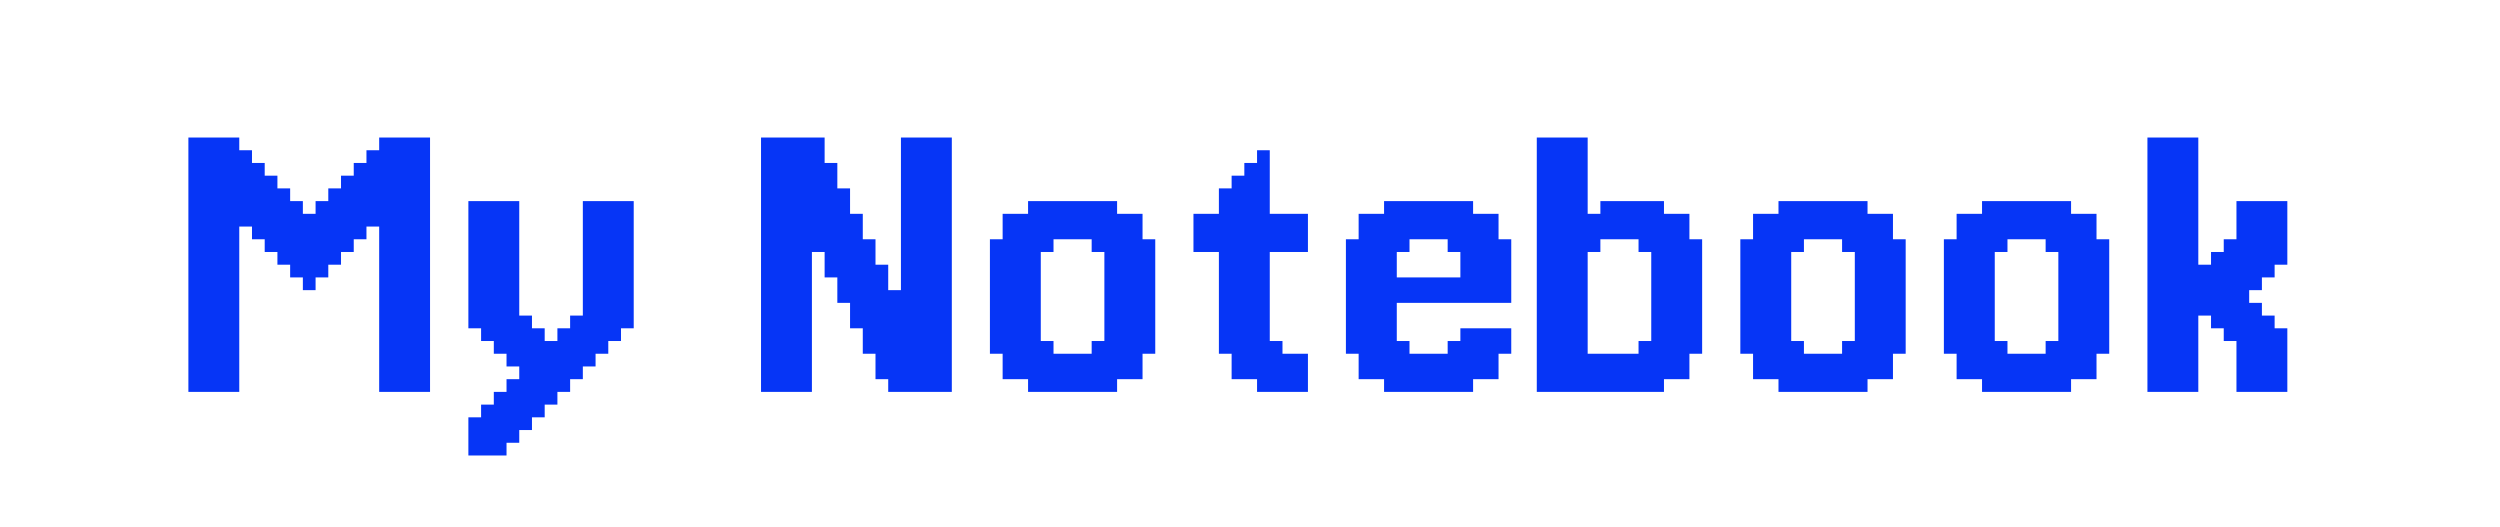 <svg width="185" height="39" viewBox="0 0 185 39" fill="none" xmlns="http://www.w3.org/2000/svg">
<rect width="185" height="39" fill="white"/>
<path d="M14.882 10.177H15.823V11.118H14.882V10.177ZM15.823 10.177H16.765V11.118H15.823V10.177ZM16.765 10.177H17.706V11.118H16.765V10.177ZM17.706 11.118H18.647V12.059H17.706V11.118ZM17.706 12.059H18.647V13H17.706V12.059ZM17.706 13H18.647V13.941H17.706V13ZM17.706 13.941H18.647V14.882H17.706V13.941ZM17.706 14.882H18.647V15.823H17.706V14.882ZM17.706 15.823H18.647V16.765H17.706V15.823ZM16.765 19.588H17.706V20.529H16.765V19.588ZM16.765 18.647H17.706V19.588H16.765V18.647ZM16.765 17.706H17.706V18.647H16.765V17.706ZM15.823 16.765H16.765V17.706H15.823V16.765ZM15.823 15.823H16.765V16.765H15.823V15.823ZM15.823 14.882H16.765V15.823H15.823V14.882ZM15.823 13.941H16.765V14.882H15.823V13.941ZM15.823 13H16.765V13.941H15.823V13ZM16.765 12.059H17.706V13H16.765V12.059ZM16.765 11.118H17.706V12.059H16.765V11.118ZM16.765 13H17.706V13.941H16.765V13ZM16.765 13.941H17.706V14.882H16.765V13.941ZM16.765 14.882H17.706V15.823H16.765V14.882ZM16.765 15.823H17.706V16.765H16.765V15.823ZM16.765 16.765H17.706V17.706H16.765V16.765ZM14.882 12.059H15.823V13H14.882V12.059ZM14.882 11.118H15.823V12.059H14.882V11.118ZM15.823 11.118H16.765V12.059H15.823V11.118ZM15.823 12.059H16.765V13H15.823V12.059ZM14.882 13.941H15.823V14.882H14.882V13.941ZM14.882 14.882H15.823V15.823H14.882V14.882ZM14.882 15.823H15.823V16.765H14.882V15.823ZM14.882 16.765H15.823V17.706H14.882V16.765ZM14.882 17.706H15.823V18.647H14.882V17.706ZM14.882 18.647H15.823V19.588H14.882V18.647ZM14.882 13H15.823V13.941H14.882V13ZM15.823 18.647H16.765V19.588H15.823V18.647ZM15.823 19.588H16.765V20.529H15.823V19.588ZM15.823 17.706H16.765V18.647H15.823V17.706ZM14.882 19.588H15.823V20.529H14.882V19.588ZM14.882 20.529H15.823V21.471H14.882V20.529ZM14.882 21.471H15.823V22.412H14.882V21.471ZM14.882 22.412H15.823V23.353H14.882V22.412ZM14.882 23.353H15.823V24.294H14.882V23.353ZM14.882 24.294H15.823V25.235H14.882V24.294ZM14.882 25.235H15.823V26.177H14.882V25.235ZM14.882 26.177H15.823V27.118H14.882V26.177ZM14.882 27.118H15.823V28.059H14.882V27.118ZM14.882 28.059H15.823V29H14.882V28.059ZM15.823 28.059H16.765V29H15.823V28.059ZM16.765 28.059H17.706V29H16.765V28.059ZM16.765 20.529H17.706V21.471H16.765V20.529ZM15.823 20.529H16.765V21.471H15.823V20.529ZM15.823 21.471H16.765V22.412H15.823V21.471ZM15.823 22.412H16.765V23.353H15.823V22.412ZM15.823 23.353H16.765V24.294H15.823V23.353ZM15.823 24.294H16.765V25.235H15.823V24.294ZM15.823 25.235H16.765V26.177H15.823V25.235ZM15.823 26.177H16.765V27.118H15.823V26.177ZM15.823 27.118H16.765V28.059H15.823V27.118ZM16.765 27.118H17.706V28.059H16.765V27.118ZM16.765 26.177H17.706V27.118H16.765V26.177ZM16.765 25.235H17.706V26.177H16.765V25.235ZM16.765 24.294H17.706V25.235H16.765V24.294ZM16.765 23.353H17.706V24.294H16.765V23.353ZM16.765 22.412H17.706V23.353H16.765V22.412ZM16.765 21.471H17.706V22.412H16.765V21.471ZM18.647 12.059H19.588V13H18.647V12.059ZM18.647 13H19.588V13.941H18.647V13ZM18.647 13.941H19.588V14.882H18.647V13.941ZM18.647 14.882H19.588V15.823H18.647V14.882ZM18.647 15.823H19.588V16.765H18.647V15.823ZM18.647 16.765H19.588V17.706H18.647V16.765ZM19.588 13H20.529V13.941H19.588V13ZM19.588 13.941H20.529V14.882H19.588V13.941ZM19.588 14.882H20.529V15.823H19.588V14.882ZM19.588 15.823H20.529V16.765H19.588V15.823ZM19.588 16.765H20.529V17.706H19.588V16.765ZM19.588 17.706H20.529V18.647H19.588V17.706ZM20.529 13.941H21.471V14.882H20.529V13.941ZM20.529 14.882H21.471V15.823H20.529V14.882ZM20.529 15.823H21.471V16.765H20.529V15.823ZM20.529 16.765H21.471V17.706H20.529V16.765ZM20.529 17.706H21.471V18.647H20.529V17.706ZM20.529 18.647H21.471V19.588H20.529V18.647ZM21.471 14.882H22.412V15.823H21.471V14.882ZM21.471 15.823H22.412V16.765H21.471V15.823ZM21.471 16.765H22.412V17.706H21.471V16.765ZM21.471 17.706H22.412V18.647H21.471V17.706ZM21.471 18.647H22.412V19.588H21.471V18.647ZM21.471 19.588H22.412V20.529H21.471V19.588ZM22.412 15.823H23.353V16.765H22.412V15.823ZM22.412 16.765H23.353V17.706H22.412V16.765ZM22.412 17.706H23.353V18.647H22.412V17.706ZM22.412 18.647H23.353V19.588H22.412V18.647ZM22.412 19.588H23.353V20.529H22.412V19.588ZM22.412 20.529H23.353V21.471H22.412V20.529ZM23.353 19.588H24.294V20.529H23.353V19.588ZM23.353 18.647H24.294V19.588H23.353V18.647ZM23.353 17.706H24.294V18.647H23.353V17.706ZM23.353 16.765H24.294V17.706H23.353V16.765ZM23.353 15.823H24.294V16.765H23.353V15.823ZM23.353 14.882H24.294V15.823H23.353V14.882ZM24.294 13.941H25.235V14.882H24.294V13.941ZM24.294 14.882H25.235V15.823H24.294V14.882ZM24.294 15.823H25.235V16.765H24.294V15.823ZM24.294 16.765H25.235V17.706H24.294V16.765ZM24.294 17.706H25.235V18.647H24.294V17.706ZM24.294 18.647H25.235V19.588H24.294V18.647ZM25.235 13H26.177V13.941H25.235V13ZM25.235 13.941H26.177V14.882H25.235V13.941ZM25.235 14.882H26.177V15.823H25.235V14.882ZM25.235 15.823H26.177V16.765H25.235V15.823ZM25.235 16.765H26.177V17.706H25.235V16.765ZM25.235 17.706H26.177V18.647H25.235V17.706ZM26.177 12.059H27.118V13H26.177V12.059ZM26.177 13H27.118V13.941H26.177V13ZM26.177 13.941H27.118V14.882H26.177V13.941ZM26.177 14.882H27.118V15.823H26.177V14.882ZM26.177 15.823H27.118V16.765H26.177V15.823ZM26.177 16.765H27.118V17.706H26.177V16.765ZM28.059 10.177H29V11.118H28.059V10.177ZM29 10.177H29.941V11.118H29V10.177ZM29.941 10.177H30.882V11.118H29.941V10.177ZM29.941 11.118H30.882V12.059H29.941V11.118ZM29.941 12.059H30.882V13H29.941V12.059ZM29.941 13H30.882V13.941H29.941V13ZM29.941 13.941H30.882V14.882H29.941V13.941ZM29 13.941H29.941V14.882H29V13.941ZM29 13H29.941V13.941H29V13ZM28.059 12.059H29V13H28.059V12.059ZM28.059 11.118H29V12.059H28.059V11.118ZM27.118 12.059H28.059V13H27.118V12.059ZM27.118 13H28.059V13.941H27.118V13ZM27.118 13.941H28.059V14.882H27.118V13.941ZM27.118 11.118H28.059V12.059H27.118V11.118ZM29 11.118H29.941V12.059H29V11.118ZM29 12.059H29.941V13H29V12.059ZM28.059 13H29V13.941H28.059V13ZM28.059 13.941H29V14.882H28.059V13.941ZM28.059 14.882H29V15.823H28.059V14.882ZM28.059 15.823H29V16.765H28.059V15.823ZM27.118 15.823H28.059V16.765H27.118V15.823ZM27.118 14.882H28.059V15.823H27.118V14.882ZM28.059 16.765H29V17.706H28.059V16.765ZM28.059 17.706H29V18.647H28.059V17.706ZM28.059 18.647H29V19.588H28.059V18.647ZM28.059 19.588H29V20.529H28.059V19.588ZM28.059 20.529H29V21.471H28.059V20.529ZM28.059 21.471H29V22.412H28.059V21.471ZM29 15.823H29.941V16.765H29V15.823ZM29 14.882H29.941V15.823H29V14.882ZM29.941 14.882H30.882V15.823H29.941V14.882ZM29.941 15.823H30.882V16.765H29.941V15.823ZM29.941 16.765H30.882V17.706H29.941V16.765ZM29.941 17.706H30.882V18.647H29.941V17.706ZM29.941 18.647H30.882V19.588H29.941V18.647ZM29.941 19.588H30.882V20.529H29.941V19.588ZM29.941 20.529H30.882V21.471H29.941V20.529ZM29.941 21.471H30.882V22.412H29.941V21.471ZM29 21.471H29.941V22.412H29V21.471ZM29 20.529H29.941V21.471H29V20.529ZM29 19.588H29.941V20.529H29V19.588ZM29 18.647H29.941V19.588H29V18.647ZM29 17.706H29.941V18.647H29V17.706ZM29 16.765H29.941V17.706H29V16.765ZM28.059 26.177H29V27.118H28.059V26.177ZM28.059 27.118H29V28.059H28.059V27.118ZM28.059 28.059H29V29H28.059V28.059ZM29 28.059H29.941V29H29V28.059ZM29.941 28.059H30.882V29H29.941V28.059ZM29.941 27.118H30.882V28.059H29.941V27.118ZM29.941 26.177H30.882V27.118H29.941V26.177ZM29.941 25.235H30.882V26.177H29.941V25.235ZM29.941 24.294H30.882V25.235H29.941V24.294ZM29.941 23.353H30.882V24.294H29.941V23.353ZM29.941 22.412H30.882V23.353H29.941V22.412ZM29 22.412H29.941V23.353H29V22.412ZM29 23.353H29.941V24.294H29V23.353ZM29 24.294H29.941V25.235H29V24.294ZM29 25.235H29.941V26.177H29V25.235ZM29 26.177H29.941V27.118H29V26.177ZM29 27.118H29.941V28.059H29V27.118ZM28.059 22.412H29V23.353H28.059V22.412ZM28.059 23.353H29V24.294H28.059V23.353ZM28.059 24.294H29V25.235H28.059V24.294ZM28.059 25.235H29V26.177H28.059V25.235ZM13.941 10.177H14.882V11.118H13.941V10.177ZM13.941 11.118H14.882V12.059H13.941V11.118ZM13.941 12.059H14.882V13H13.941V12.059ZM13.941 13H14.882V13.941H13.941V13ZM13.941 13.941H14.882V14.882H13.941V13.941ZM13.941 14.882H14.882V15.823H13.941V14.882ZM13.941 15.823H14.882V16.765H13.941V15.823ZM13.941 16.765H14.882V17.706H13.941V16.765ZM13.941 17.706H14.882V18.647H13.941V17.706ZM13.941 18.647H14.882V19.588H13.941V18.647ZM13.941 19.588H14.882V20.529H13.941V19.588ZM13.941 20.529H14.882V21.471H13.941V20.529ZM13.941 21.471H14.882V22.412H13.941V21.471ZM13.941 22.412H14.882V23.353H13.941V22.412ZM13.941 23.353H14.882V24.294H13.941V23.353ZM13.941 24.294H14.882V25.235H13.941V24.294ZM13.941 25.235H14.882V26.177H13.941V25.235ZM13.941 26.177H14.882V27.118H13.941V26.177ZM13.941 27.118H14.882V28.059H13.941V27.118ZM13.941 28.059H14.882V29H13.941V28.059ZM30.882 28.059H31.823V29H30.882V28.059ZM30.882 27.118H31.823V28.059H30.882V27.118ZM30.882 26.177H31.823V27.118H30.882V26.177ZM30.882 25.235H31.823V26.177H30.882V25.235ZM30.882 24.294H31.823V25.235H30.882V24.294ZM30.882 23.353H31.823V24.294H30.882V23.353ZM30.882 22.412H31.823V23.353H30.882V22.412ZM30.882 21.471H31.823V22.412H30.882V21.471ZM30.882 20.529H31.823V21.471H30.882V20.529ZM30.882 19.588H31.823V20.529H30.882V19.588ZM30.882 18.647H31.823V19.588H30.882V18.647ZM30.882 17.706H31.823V18.647H30.882V17.706ZM30.882 16.765H31.823V17.706H30.882V16.765ZM30.882 15.823H31.823V16.765H30.882V15.823ZM30.882 14.882H31.823V15.823H30.882V14.882ZM30.882 13.941H31.823V14.882H30.882V13.941ZM30.882 13H31.823V13.941H30.882V13ZM30.882 12.059H31.823V13H30.882V12.059ZM30.882 11.118H31.823V12.059H30.882V11.118ZM30.882 10.177H31.823V11.118H30.882V10.177ZM34.66 14.882H35.601V15.823H34.66V14.882ZM35.601 14.882H36.542V15.823H35.601V14.882ZM36.542 14.882H37.483V15.823H36.542V14.882ZM37.483 14.882H38.425V15.823H37.483V14.882ZM37.483 15.823H38.425V16.765H37.483V15.823ZM37.483 16.765H38.425V17.706H37.483V16.765ZM37.483 17.706H38.425V18.647H37.483V17.706ZM37.483 18.647H38.425V19.588H37.483V18.647ZM37.483 19.588H38.425V20.529H37.483V19.588ZM37.483 20.529H38.425V21.471H37.483V20.529ZM37.483 21.471H38.425V22.412H37.483V21.471ZM37.483 22.412H38.425V23.353H37.483V22.412ZM37.483 23.353H38.425V24.294H37.483V23.353ZM36.542 23.353H37.483V24.294H36.542V23.353ZM35.601 23.353H36.542V24.294H35.601V23.353ZM34.66 23.353H35.601V24.294H34.66V23.353ZM34.66 22.412H35.601V23.353H34.66V22.412ZM34.66 21.471H35.601V22.412H34.66V21.471ZM34.66 20.529H35.601V21.471H34.66V20.529ZM34.66 19.588H35.601V20.529H34.66V19.588ZM34.66 18.647H35.601V19.588H34.66V18.647ZM34.66 17.706H35.601V18.647H34.66V17.706ZM34.66 16.765H35.601V17.706H34.66V16.765ZM34.66 15.823H35.601V16.765H34.66V15.823ZM35.601 15.823H36.542V16.765H35.601V15.823ZM36.542 15.823H37.483V16.765H36.542V15.823ZM36.542 16.765H37.483V17.706H36.542V16.765ZM36.542 17.706H37.483V18.647H36.542V17.706ZM36.542 18.647H37.483V19.588H36.542V18.647ZM36.542 19.588H37.483V20.529H36.542V19.588ZM36.542 20.529H37.483V21.471H36.542V20.529ZM35.601 21.471H36.542V22.412H35.601V21.471ZM35.601 22.412H36.542V23.353H35.601V22.412ZM35.601 20.529H36.542V21.471H35.601V20.529ZM35.601 19.588H36.542V20.529H35.601V19.588ZM35.601 18.647H36.542V19.588H35.601V18.647ZM35.601 17.706H36.542V18.647H35.601V17.706ZM35.601 16.765H36.542V17.706H35.601V16.765ZM36.542 21.471H37.483V22.412H36.542V21.471ZM36.542 22.412H37.483V23.353H36.542V22.412ZM43.13 14.882H44.072V15.823H43.13V14.882ZM44.072 14.882H45.013V15.823H44.072V14.882ZM45.013 14.882H45.954V15.823H45.013V14.882ZM45.954 14.882H46.895V15.823H45.954V14.882ZM45.954 15.823H46.895V16.765H45.954V15.823ZM45.954 16.765H46.895V17.706H45.954V16.765ZM45.954 17.706H46.895V18.647H45.954V17.706ZM45.954 18.647H46.895V19.588H45.954V18.647ZM45.954 19.588H46.895V20.529H45.954V19.588ZM45.954 20.529H46.895V21.471H45.954V20.529ZM45.954 21.471H46.895V22.412H45.954V21.471ZM45.954 22.412H46.895V23.353H45.954V22.412ZM45.954 23.353H46.895V24.294H45.954V23.353ZM45.013 22.412H45.954V23.353H45.013V22.412ZM44.072 22.412H45.013V23.353H44.072V22.412ZM44.072 23.353H45.013V24.294H44.072V23.353ZM43.13 22.412H44.072V23.353H43.13V22.412ZM43.13 21.471H44.072V22.412H43.13V21.471ZM43.13 20.529H44.072V21.471H43.13V20.529ZM43.13 19.588H44.072V20.529H43.13V19.588ZM43.13 18.647H44.072V19.588H43.13V18.647ZM43.13 17.706H44.072V18.647H43.13V17.706ZM43.13 16.765H44.072V17.706H43.13V16.765ZM43.13 15.823H44.072V16.765H43.13V15.823ZM44.072 15.823H45.013V16.765H44.072V15.823ZM45.013 15.823H45.954V16.765H45.013V15.823ZM45.013 16.765H45.954V17.706H45.013V16.765ZM45.013 17.706H45.954V18.647H45.013V17.706ZM45.013 18.647H45.954V19.588H45.013V18.647ZM45.013 19.588H45.954V20.529H45.013V19.588ZM45.013 20.529H45.954V21.471H45.013V20.529ZM45.013 21.471H45.954V22.412H45.013V21.471ZM44.072 21.471H45.013V22.412H44.072V21.471ZM44.072 20.529H45.013V21.471H44.072V20.529ZM44.072 19.588H45.013V20.529H44.072V19.588ZM44.072 18.647H45.013V19.588H44.072V18.647ZM44.072 17.706H45.013V18.647H44.072V17.706ZM44.072 16.765H45.013V17.706H44.072V16.765ZM42.189 23.353H43.13V24.294H42.189V23.353ZM43.13 23.353H44.072V24.294H43.13V23.353ZM44.072 24.294H45.013V25.235H44.072V24.294ZM45.013 24.294H45.954V25.235H45.013V24.294ZM45.013 23.353H45.954V24.294H45.013V23.353ZM43.13 24.294H44.072V25.235H43.13V24.294ZM43.13 25.235H44.072V26.177H43.13V25.235ZM44.072 25.235H45.013V26.177H44.072V25.235ZM43.13 26.177H44.072V27.118H43.13V26.177ZM42.189 26.177H43.13V27.118H42.189V26.177ZM42.189 27.118H43.13V28.059H42.189V27.118ZM41.248 27.118H42.189V28.059H41.248V27.118ZM41.248 28.059H42.189V29H41.248V28.059ZM40.307 28.059H41.248V29H40.307V28.059ZM40.307 29H41.248V29.941H40.307V29ZM39.366 29H40.307V29.941H39.366V29ZM39.366 29.941H40.307V30.882H39.366V29.941ZM38.425 29.941H39.366V30.882H38.425V29.941ZM38.425 30.882H39.366V31.823H38.425V30.882ZM37.483 30.882H38.425V31.823H37.483V30.882ZM37.483 31.823H38.425V32.765H37.483V31.823ZM36.542 31.823H37.483V32.765H36.542V31.823ZM36.542 32.765H37.483V33.706H36.542V32.765ZM35.601 32.765H36.542V33.706H35.601V32.765ZM34.66 32.765H35.601V33.706H34.66V32.765ZM34.66 31.823H35.601V32.765H34.66V31.823ZM34.66 30.882H35.601V31.823H34.66V30.882ZM35.601 30.882H36.542V31.823H35.601V30.882ZM35.601 31.823H36.542V32.765H35.601V31.823ZM36.542 30.882H37.483V31.823H36.542V30.882ZM35.601 29.941H36.542V30.882H35.601V29.941ZM36.542 29.941H37.483V30.882H36.542V29.941ZM36.542 29H37.483V29.941H36.542V29ZM37.483 29H38.425V29.941H37.483V29ZM38.425 29H39.366V29.941H38.425V29ZM38.425 28.059H39.366V29H38.425V28.059ZM37.483 28.059H38.425V29H37.483V28.059ZM37.483 29.941H38.425V30.882H37.483V29.941ZM39.366 27.118H40.307V28.059H39.366V27.118ZM38.425 27.118H39.366V28.059H38.425V27.118ZM39.366 28.059H40.307V29H39.366V28.059ZM40.307 27.118H41.248V28.059H40.307V27.118ZM40.307 26.177H41.248V27.118H40.307V26.177ZM41.248 26.177H42.189V27.118H41.248V26.177ZM41.248 25.235H42.189V26.177H41.248V25.235ZM42.189 25.235H43.13V26.177H42.189V25.235ZM42.189 24.294H43.13V25.235H42.189V24.294ZM41.248 24.294H42.189V25.235H41.248V24.294ZM40.307 25.235H41.248V26.177H40.307V25.235ZM39.366 25.235H40.307V26.177H39.366V25.235ZM39.366 24.294H40.307V25.235H39.366V24.294ZM38.425 25.235H39.366V26.177H38.425V25.235ZM38.425 24.294H39.366V25.235H38.425V24.294ZM38.425 23.353H39.366V24.294H38.425V23.353ZM37.483 24.294H38.425V25.235H37.483V24.294ZM36.542 24.294H37.483V25.235H36.542V24.294ZM35.601 24.294H36.542V25.235H35.601V24.294ZM37.483 25.235H38.425V26.177H37.483V25.235ZM36.542 25.235H37.483V26.177H36.542V25.235ZM37.483 26.177H38.425V27.118H37.483V26.177ZM38.425 26.177H39.366V27.118H38.425V26.177ZM39.366 26.177H40.307V27.118H39.366V26.177ZM56.316 10.177H57.257V11.118H56.316V10.177ZM57.257 10.177H58.199V11.118H57.257V10.177ZM58.199 10.177H59.14V11.118H58.199V10.177ZM59.14 10.177H60.081V11.118H59.14V10.177ZM60.081 10.177H61.022V11.118H60.081V10.177ZM60.081 11.118H61.022V12.059H60.081V11.118ZM60.081 12.059H61.022V13H60.081V12.059ZM60.081 13H61.022V13.941H60.081V13ZM61.022 12.059H61.963V13H61.022V12.059ZM61.022 13H61.963V13.941H61.022V13ZM61.022 13.941H61.963V14.882H61.022V13.941ZM61.022 14.882H61.963V15.823H61.022V14.882ZM61.022 15.823H61.963V16.765H61.022V15.823ZM61.022 16.765H61.963V17.706H61.022V16.765ZM61.022 17.706H61.963V18.647H61.022V17.706ZM60.081 17.706H61.022V18.647H60.081V17.706ZM60.081 16.765H61.022V17.706H60.081V16.765ZM60.081 15.823H61.022V16.765H60.081V15.823ZM60.081 14.882H61.022V15.823H60.081V14.882ZM60.081 13.941H61.022V14.882H60.081V13.941ZM56.316 28.059H57.257V29H56.316V28.059ZM57.257 28.059H58.199V29H57.257V28.059ZM58.199 28.059H59.14V29H58.199V28.059ZM59.14 27.118H60.081V28.059H59.14V27.118ZM59.14 26.177H60.081V27.118H59.14V26.177ZM59.14 25.235H60.081V26.177H59.14V25.235ZM58.199 25.235H59.14V26.177H58.199V25.235ZM58.199 26.177H59.14V27.118H58.199V26.177ZM59.14 28.059H60.081V29H59.14V28.059ZM58.199 27.118H59.14V28.059H58.199V27.118ZM57.257 27.118H58.199V28.059H57.257V27.118ZM56.316 27.118H57.257V28.059H56.316V27.118ZM56.316 26.177H57.257V27.118H56.316V26.177ZM56.316 25.235H57.257V26.177H56.316V25.235ZM57.257 25.235H58.199V26.177H57.257V25.235ZM57.257 26.177H58.199V27.118H57.257V26.177ZM57.257 24.294H58.199V25.235H57.257V24.294ZM56.316 24.294H57.257V25.235H56.316V24.294ZM56.316 23.353H57.257V24.294H56.316V23.353ZM56.316 22.412H57.257V23.353H56.316V22.412ZM56.316 21.471H57.257V22.412H56.316V21.471ZM56.316 20.529H57.257V21.471H56.316V20.529ZM56.316 19.588H57.257V20.529H56.316V19.588ZM57.257 20.529H58.199V21.471H57.257V20.529ZM57.257 19.588H58.199V20.529H57.257V19.588ZM58.199 19.588H59.14V20.529H58.199V19.588ZM58.199 20.529H59.14V21.471H58.199V20.529ZM58.199 21.471H59.14V22.412H58.199V21.471ZM59.14 21.471H60.081V22.412H59.14V21.471ZM59.14 22.412H60.081V23.353H59.14V22.412ZM59.14 23.353H60.081V24.294H59.14V23.353ZM59.14 24.294H60.081V25.235H59.14V24.294ZM59.14 20.529H60.081V21.471H59.14V20.529ZM59.14 19.588H60.081V20.529H59.14V19.588ZM57.257 21.471H58.199V22.412H57.257V21.471ZM57.257 22.412H58.199V23.353H57.257V22.412ZM57.257 23.353H58.199V24.294H57.257V23.353ZM58.199 24.294H59.14V25.235H58.199V24.294ZM58.199 23.353H59.14V24.294H58.199V23.353ZM58.199 22.412H59.14V23.353H58.199V22.412ZM59.14 18.647H60.081V19.588H59.14V18.647ZM58.199 18.647H59.14V19.588H58.199V18.647ZM57.257 18.647H58.199V19.588H57.257V18.647ZM56.316 18.647H57.257V19.588H56.316V18.647ZM56.316 17.706H57.257V18.647H56.316V17.706ZM57.257 17.706H58.199V18.647H57.257V17.706ZM58.199 17.706H59.14V18.647H58.199V17.706ZM59.14 17.706H60.081V18.647H59.14V17.706ZM59.14 16.765H60.081V17.706H59.14V16.765ZM59.14 15.823H60.081V16.765H59.14V15.823ZM58.199 15.823H59.14V16.765H58.199V15.823ZM57.257 15.823H58.199V16.765H57.257V15.823ZM57.257 16.765H58.199V17.706H57.257V16.765ZM58.199 16.765H59.14V17.706H58.199V16.765ZM56.316 16.765H57.257V17.706H56.316V16.765ZM61.022 19.588H61.963V20.529H61.022V19.588ZM61.022 18.647H61.963V19.588H61.022V18.647ZM61.963 13.941H62.904V14.882H61.963V13.941ZM61.963 14.882H62.904V15.823H61.963V14.882ZM61.963 15.823H62.904V16.765H61.963V15.823ZM61.963 16.765H62.904V17.706H61.963V16.765ZM61.963 17.706H62.904V18.647H61.963V17.706ZM61.963 18.647H62.904V19.588H61.963V18.647ZM61.963 19.588H62.904V20.529H61.963V19.588ZM61.963 20.529H62.904V21.471H61.963V20.529ZM61.963 21.471H62.904V22.412H61.963V21.471ZM62.904 21.471H63.846V22.412H62.904V21.471ZM62.904 20.529H63.846V21.471H62.904V20.529ZM62.904 19.588H63.846V20.529H62.904V19.588ZM62.904 18.647H63.846V19.588H62.904V18.647ZM62.904 17.706H63.846V18.647H62.904V17.706ZM62.904 16.765H63.846V17.706H62.904V16.765ZM62.904 15.823H63.846V16.765H62.904V15.823ZM62.904 22.412H63.846V23.353H62.904V22.412ZM62.904 23.353H63.846V24.294H62.904V23.353ZM63.846 23.353H64.787V24.294H63.846V23.353ZM63.846 22.412H64.787V23.353H63.846V22.412ZM63.846 21.471H64.787V22.412H63.846V21.471ZM63.846 20.529H64.787V21.471H63.846V20.529ZM63.846 19.588H64.787V20.529H63.846V19.588ZM63.846 18.647H64.787V19.588H63.846V18.647ZM63.846 17.706H64.787V18.647H63.846V17.706ZM63.846 24.294H64.787V25.235H63.846V24.294ZM63.846 25.235H64.787V26.177H63.846V25.235ZM64.787 25.235H65.728V26.177H64.787V25.235ZM64.787 24.294H65.728V25.235H64.787V24.294ZM64.787 23.353H65.728V24.294H64.787V23.353ZM64.787 22.412H65.728V23.353H64.787V22.412ZM64.787 21.471H65.728V22.412H64.787V21.471ZM64.787 20.529H65.728V21.471H64.787V20.529ZM64.787 19.588H65.728V20.529H64.787V19.588ZM64.787 26.177H65.728V27.118H64.787V26.177ZM64.787 27.118H65.728V28.059H64.787V27.118ZM65.728 27.118H66.669V28.059H65.728V27.118ZM65.728 26.177H66.669V27.118H65.728V26.177ZM65.728 25.235H66.669V26.177H65.728V25.235ZM65.728 24.294H66.669V25.235H65.728V24.294ZM65.728 23.353H66.669V24.294H65.728V23.353ZM65.728 22.412H66.669V23.353H65.728V22.412ZM65.728 21.471H66.669V22.412H65.728V21.471ZM65.728 28.059H66.669V29H65.728V28.059ZM56.316 11.118H57.257V12.059H56.316V11.118ZM56.316 12.059H57.257V13H56.316V12.059ZM56.316 13H57.257V13.941H56.316V13ZM56.316 13.941H57.257V14.882H56.316V13.941ZM56.316 14.882H57.257V15.823H56.316V14.882ZM56.316 15.823H57.257V16.765H56.316V15.823ZM58.199 14.882H59.14V15.823H58.199V14.882ZM59.14 14.882H60.081V15.823H59.14V14.882ZM59.14 13.941H60.081V14.882H59.14V13.941ZM59.14 13H60.081V13.941H59.14V13ZM59.14 12.059H60.081V13H59.14V12.059ZM58.199 12.059H59.14V13H58.199V12.059ZM58.199 11.118H59.14V12.059H58.199V11.118ZM57.257 11.118H58.199V12.059H57.257V11.118ZM57.257 12.059H58.199V13H57.257V12.059ZM57.257 13H58.199V13.941H57.257V13ZM57.257 13.941H58.199V14.882H57.257V13.941ZM57.257 14.882H58.199V15.823H57.257V14.882ZM58.199 13.941H59.14V14.882H58.199V13.941ZM58.199 13H59.14V13.941H58.199V13ZM59.14 11.118H60.081V12.059H59.14V11.118ZM66.669 10.177H67.61V11.118H66.669V10.177ZM67.61 10.177H68.552V11.118H67.61V10.177ZM68.552 10.177H69.493V11.118H68.552V10.177ZM69.493 10.177H70.434V11.118H69.493V10.177ZM67.61 11.118H68.552V12.059H67.61V11.118ZM66.669 11.118H67.61V12.059H66.669V11.118ZM66.669 12.059H67.61V13H66.669V12.059ZM66.669 13H67.61V13.941H66.669V13ZM66.669 13.941H67.61V14.882H66.669V13.941ZM66.669 14.882H67.61V15.823H66.669V14.882ZM66.669 15.823H67.61V16.765H66.669V15.823ZM67.61 15.823H68.552V16.765H67.61V15.823ZM67.61 16.765H68.552V17.706H67.61V16.765ZM67.61 17.706H68.552V18.647H67.61V17.706ZM67.61 18.647H68.552V19.588H67.61V18.647ZM67.61 19.588H68.552V20.529H67.61V19.588ZM67.61 20.529H68.552V21.471H67.61V20.529ZM67.61 21.471H68.552V22.412H67.61V21.471ZM66.669 18.647H67.61V19.588H66.669V18.647ZM66.669 17.706H67.61V18.647H66.669V17.706ZM66.669 16.765H67.61V17.706H66.669V16.765ZM66.669 19.588H67.61V20.529H66.669V19.588ZM66.669 20.529H67.61V21.471H66.669V20.529ZM66.669 21.471H67.61V22.412H66.669V21.471ZM66.669 22.412H67.61V23.353H66.669V22.412ZM66.669 23.353H67.61V24.294H66.669V23.353ZM66.669 24.294H67.61V25.235H66.669V24.294ZM66.669 25.235H67.61V26.177H66.669V25.235ZM66.669 26.177H67.61V27.118H66.669V26.177ZM66.669 27.118H67.61V28.059H66.669V27.118ZM66.669 28.059H67.61V29H66.669V28.059ZM67.61 28.059H68.552V29H67.61V28.059ZM68.552 28.059H69.493V29H68.552V28.059ZM69.493 28.059H70.434V29H69.493V28.059ZM69.493 27.118H70.434V28.059H69.493V27.118ZM69.493 26.177H70.434V27.118H69.493V26.177ZM68.552 26.177H69.493V27.118H68.552V26.177ZM68.552 25.235H69.493V26.177H68.552V25.235ZM68.552 24.294H69.493V25.235H68.552V24.294ZM67.61 23.353H68.552V24.294H67.61V23.353ZM67.61 24.294H68.552V25.235H67.61V24.294ZM67.61 25.235H68.552V26.177H67.61V25.235ZM67.61 26.177H68.552V27.118H67.61V26.177ZM67.61 27.118H68.552V28.059H67.61V27.118ZM68.552 27.118H69.493V28.059H68.552V27.118ZM69.493 25.235H70.434V26.177H69.493V25.235ZM68.552 23.353H69.493V24.294H68.552V23.353ZM67.61 22.412H68.552V23.353H67.61V22.412ZM69.493 11.118H70.434V12.059H69.493V11.118ZM69.493 12.059H70.434V13H69.493V12.059ZM69.493 13H70.434V13.941H69.493V13ZM69.493 13.941H70.434V14.882H69.493V13.941ZM69.493 14.882H70.434V15.823H69.493V14.882ZM69.493 15.823H70.434V16.765H69.493V15.823ZM69.493 16.765H70.434V17.706H69.493V16.765ZM69.493 17.706H70.434V18.647H69.493V17.706ZM69.493 18.647H70.434V19.588H69.493V18.647ZM69.493 19.588H70.434V20.529H69.493V19.588ZM69.493 20.529H70.434V21.471H69.493V20.529ZM69.493 21.471H70.434V22.412H69.493V21.471ZM69.493 22.412H70.434V23.353H69.493V22.412ZM69.493 23.353H70.434V24.294H69.493V23.353ZM69.493 24.294H70.434V25.235H69.493V24.294ZM68.552 22.412H69.493V23.353H68.552V22.412ZM68.552 21.471H69.493V22.412H68.552V21.471ZM68.552 20.529H69.493V21.471H68.552V20.529ZM68.552 19.588H69.493V20.529H68.552V19.588ZM68.552 18.647H69.493V19.588H68.552V18.647ZM68.552 17.706H69.493V18.647H68.552V17.706ZM68.552 16.765H69.493V17.706H68.552V16.765ZM68.552 15.823H69.493V16.765H68.552V15.823ZM68.552 14.882H69.493V15.823H68.552V14.882ZM68.552 13.941H69.493V14.882H68.552V13.941ZM68.552 13H69.493V13.941H68.552V13ZM68.552 12.059H69.493V13H68.552V12.059ZM68.552 11.118H69.493V12.059H68.552V11.118ZM67.61 12.059H68.552V13H67.61V12.059ZM67.61 13H68.552V13.941H67.61V13ZM67.61 13.941H68.552V14.882H67.61V13.941ZM67.61 14.882H68.552V15.823H67.61V14.882ZM77.018 14.882H77.96V15.823H77.018V14.882ZM77.96 14.882H78.901V15.823H77.96V14.882ZM76.077 14.882H77.018V15.823H76.077V14.882ZM78.901 14.882H79.842V15.823H78.901V14.882ZM79.842 14.882H80.783V15.823H79.842V14.882ZM80.783 14.882H81.724V15.823H80.783V14.882ZM81.724 14.882H82.665V15.823H81.724V14.882ZM82.665 15.823H83.607V16.765H82.665V15.823ZM81.724 15.823H82.665V16.765H81.724V15.823ZM81.724 16.765H82.665V17.706H81.724V16.765ZM83.607 15.823H84.548V16.765H83.607V15.823ZM83.607 16.765H84.548V17.706H83.607V16.765ZM82.665 16.765H83.607V17.706H82.665V16.765ZM81.724 17.706H82.665V18.647H81.724V17.706ZM80.783 17.706H81.724V18.647H80.783V17.706ZM82.665 17.706H83.607V18.647H82.665V17.706ZM83.607 17.706H84.548V18.647H83.607V17.706ZM84.548 17.706H85.489V18.647H84.548V17.706ZM84.548 18.647H85.489V19.588H84.548V18.647ZM84.548 19.588H85.489V20.529H84.548V19.588ZM84.548 20.529H85.489V21.471H84.548V20.529ZM84.548 21.471H85.489V22.412H84.548V21.471ZM84.548 22.412H85.489V23.353H84.548V22.412ZM84.548 23.353H85.489V24.294H84.548V23.353ZM84.548 24.294H85.489V25.235H84.548V24.294ZM84.548 25.235H85.489V26.177H84.548V25.235ZM83.607 25.235H84.548V26.177H83.607V25.235ZM83.607 26.177H84.548V27.118H83.607V26.177ZM83.607 27.118H84.548V28.059H83.607V27.118ZM82.665 27.118H83.607V28.059H82.665V27.118ZM81.724 27.118H82.665V28.059H81.724V27.118ZM80.783 26.177H81.724V27.118H80.783V26.177ZM80.783 25.235H81.724V26.177H80.783V25.235ZM81.724 25.235H82.665V26.177H81.724V25.235ZM81.724 26.177H82.665V27.118H81.724V26.177ZM82.665 26.177H83.607V27.118H82.665V26.177ZM82.665 25.235H83.607V26.177H82.665V25.235ZM82.665 24.294H83.607V25.235H82.665V24.294ZM81.724 24.294H82.665V25.235H81.724V24.294ZM81.724 23.353H82.665V24.294H81.724V23.353ZM81.724 22.412H82.665V23.353H81.724V22.412ZM81.724 21.471H82.665V22.412H81.724V21.471ZM81.724 20.529H82.665V21.471H81.724V20.529ZM81.724 19.588H82.665V20.529H81.724V19.588ZM81.724 18.647H82.665V19.588H81.724V18.647ZM82.665 18.647H83.607V19.588H82.665V18.647ZM82.665 19.588H83.607V20.529H82.665V19.588ZM82.665 20.529H83.607V21.471H82.665V20.529ZM82.665 21.471H83.607V22.412H82.665V21.471ZM82.665 22.412H83.607V23.353H82.665V22.412ZM82.665 23.353H83.607V24.294H82.665V23.353ZM83.607 24.294H84.548V25.235H83.607V24.294ZM83.607 23.353H84.548V24.294H83.607V23.353ZM83.607 22.412H84.548V23.353H83.607V22.412ZM83.607 21.471H84.548V22.412H83.607V21.471ZM83.607 20.529H84.548V21.471H83.607V20.529ZM83.607 19.588H84.548V20.529H83.607V19.588ZM83.607 18.647H84.548V19.588H83.607V18.647ZM80.783 27.118H81.724V28.059H80.783V27.118ZM80.783 28.059H81.724V29H80.783V28.059ZM81.724 28.059H82.665V29H81.724V28.059ZM79.842 28.059H80.783V29H79.842V28.059ZM78.901 28.059H79.842V29H78.901V28.059ZM77.96 28.059H78.901V29H77.96V28.059ZM77.018 28.059H77.96V29H77.018V28.059ZM76.077 28.059H77.018V29H76.077V28.059ZM76.077 27.118H77.018V28.059H76.077V27.118ZM75.136 27.118H76.077V28.059H75.136V27.118ZM74.195 27.118H75.136V28.059H74.195V27.118ZM74.195 26.177H75.136V27.118H74.195V26.177ZM73.254 25.235H74.195V26.177H73.254V25.235ZM74.195 25.235H75.136V26.177H74.195V25.235ZM73.254 24.294H74.195V25.235H73.254V24.294ZM73.254 23.353H74.195V24.294H73.254V23.353ZM73.254 22.412H74.195V23.353H73.254V22.412ZM73.254 21.471H74.195V22.412H73.254V21.471ZM73.254 20.529H74.195V21.471H73.254V20.529ZM73.254 19.588H74.195V20.529H73.254V19.588ZM74.195 19.588H75.136V20.529H74.195V19.588ZM74.195 18.647H75.136V19.588H74.195V18.647ZM73.254 18.647H74.195V19.588H73.254V18.647ZM73.254 17.706H74.195V18.647H73.254V17.706ZM74.195 17.706H75.136V18.647H74.195V17.706ZM74.195 16.765H75.136V17.706H74.195V16.765ZM74.195 15.823H75.136V16.765H74.195V15.823ZM75.136 15.823H76.077V16.765H75.136V15.823ZM76.077 15.823H77.018V16.765H76.077V15.823ZM77.018 15.823H77.96V16.765H77.018V15.823ZM77.018 16.765H77.96V17.706H77.018V16.765ZM77.018 17.706H77.96V18.647H77.018V17.706ZM76.077 17.706H77.018V18.647H76.077V17.706ZM75.136 17.706H76.077V18.647H75.136V17.706ZM76.077 18.647H77.018V19.588H76.077V18.647ZM76.077 19.588H77.018V20.529H76.077V19.588ZM76.077 20.529H77.018V21.471H76.077V20.529ZM76.077 21.471H77.018V22.412H76.077V21.471ZM76.077 22.412H77.018V23.353H76.077V22.412ZM76.077 23.353H77.018V24.294H76.077V23.353ZM76.077 24.294H77.018V25.235H76.077V24.294ZM76.077 25.235H77.018V26.177H76.077V25.235ZM77.018 25.235H77.96V26.177H77.018V25.235ZM77.018 26.177H77.96V27.118H77.018V26.177ZM77.96 26.177H78.901V27.118H77.96V26.177ZM78.901 26.177H79.842V27.118H78.901V26.177ZM79.842 26.177H80.783V27.118H79.842V26.177ZM79.842 27.118H80.783V28.059H79.842V27.118ZM78.901 27.118H79.842V28.059H78.901V27.118ZM77.96 27.118H78.901V28.059H77.96V27.118ZM77.018 27.118H77.96V28.059H77.018V27.118ZM76.077 26.177H77.018V27.118H76.077V26.177ZM75.136 26.177H76.077V27.118H75.136V26.177ZM75.136 25.235H76.077V26.177H75.136V25.235ZM75.136 24.294H76.077V25.235H75.136V24.294ZM75.136 23.353H76.077V24.294H75.136V23.353ZM74.195 23.353H75.136V24.294H74.195V23.353ZM74.195 24.294H75.136V25.235H74.195V24.294ZM74.195 22.412H75.136V23.353H74.195V22.412ZM74.195 21.471H75.136V22.412H74.195V21.471ZM74.195 20.529H75.136V21.471H74.195V20.529ZM75.136 20.529H76.077V21.471H75.136V20.529ZM75.136 21.471H76.077V22.412H75.136V21.471ZM75.136 22.412H76.077V23.353H75.136V22.412ZM75.136 19.588H76.077V20.529H75.136V19.588ZM75.136 18.647H76.077V19.588H75.136V18.647ZM75.136 16.765H76.077V17.706H75.136V16.765ZM76.077 16.765H77.018V17.706H76.077V16.765ZM77.96 15.823H78.901V16.765H77.96V15.823ZM78.901 15.823H79.842V16.765H78.901V15.823ZM79.842 15.823H80.783V16.765H79.842V15.823ZM80.783 15.823H81.724V16.765H80.783V15.823ZM80.783 16.765H81.724V17.706H80.783V16.765ZM79.842 16.765H80.783V17.706H79.842V16.765ZM78.901 16.765H79.842V17.706H78.901V16.765ZM77.96 16.765H78.901V17.706H77.96V16.765ZM88.316 15.823H89.257V16.765H88.316V15.823ZM89.257 15.823H90.198V16.765H89.257V15.823ZM90.198 15.823H91.14V16.765H90.198V15.823ZM91.14 15.823H92.081V16.765H91.14V15.823ZM92.081 15.823H93.022V16.765H92.081V15.823ZM93.022 15.823H93.963V16.765H93.022V15.823ZM93.963 15.823H94.904V16.765H93.963V15.823ZM94.904 15.823H95.846V16.765H94.904V15.823ZM95.846 15.823H96.787V16.765H95.846V15.823ZM95.846 16.765H96.787V17.706H95.846V16.765ZM95.846 17.706H96.787V18.647H95.846V17.706ZM94.904 17.706H95.846V18.647H94.904V17.706ZM93.963 17.706H94.904V18.647H93.963V17.706ZM93.022 17.706H93.963V18.647H93.022V17.706ZM92.081 17.706H93.022V18.647H92.081V17.706ZM91.14 17.706H92.081V18.647H91.14V17.706ZM90.198 17.706H91.14V18.647H90.198V17.706ZM89.257 17.706H90.198V18.647H89.257V17.706ZM89.257 16.765H90.198V17.706H89.257V16.765ZM88.316 16.765H89.257V17.706H88.316V16.765ZM88.316 17.706H89.257V18.647H88.316V17.706ZM90.198 16.765H91.14V17.706H90.198V16.765ZM91.14 16.765H92.081V17.706H91.14V16.765ZM92.081 16.765H93.022V17.706H92.081V16.765ZM93.022 16.765H93.963V17.706H93.022V16.765ZM93.963 16.765H94.904V17.706H93.963V16.765ZM94.904 16.765H95.846V17.706H94.904V16.765ZM90.198 14.882H91.14V15.823H90.198V14.882ZM91.14 14.882H92.081V15.823H91.14V14.882ZM92.081 14.882H93.022V15.823H92.081V14.882ZM93.022 14.882H93.963V15.823H93.022V14.882ZM92.081 13.941H93.022V14.882H92.081V13.941ZM91.14 13.941H92.081V14.882H91.14V13.941ZM93.022 13.941H93.963V14.882H93.022V13.941ZM93.022 12.059H93.963V13H93.022V12.059ZM93.022 13H93.963V13.941H93.022V13ZM92.081 13H93.022V13.941H92.081V13ZM93.022 11.118H93.963V12.059H93.022V11.118ZM92.081 12.059H93.022V13H92.081V12.059ZM91.14 13H92.081V13.941H91.14V13ZM90.198 13.941H91.14V14.882H90.198V13.941ZM90.198 18.647H91.14V19.588H90.198V18.647ZM90.198 19.588H91.14V20.529H90.198V19.588ZM90.198 20.529H91.14V21.471H90.198V20.529ZM90.198 21.471H91.14V22.412H90.198V21.471ZM91.14 21.471H92.081V22.412H91.14V21.471ZM91.14 22.412H92.081V23.353H91.14V22.412ZM92.081 21.471H93.022V22.412H92.081V21.471ZM92.081 20.529H93.022V21.471H92.081V20.529ZM93.022 20.529H93.963V21.471H93.022V20.529ZM93.022 19.588H93.963V20.529H93.022V19.588ZM92.081 18.647H93.022V19.588H92.081V18.647ZM91.14 18.647H92.081V19.588H91.14V18.647ZM91.14 19.588H92.081V20.529H91.14V19.588ZM91.14 20.529H92.081V21.471H91.14V20.529ZM92.081 19.588H93.022V20.529H92.081V19.588ZM93.022 18.647H93.963V19.588H93.022V18.647ZM93.022 21.471H93.963V22.412H93.022V21.471ZM93.022 22.412H93.963V23.353H93.022V22.412ZM92.081 22.412H93.022V23.353H92.081V22.412ZM92.081 23.353H93.022V24.294H92.081V23.353ZM91.14 23.353H92.081V24.294H91.14V23.353ZM90.198 22.412H91.14V23.353H90.198V22.412ZM90.198 23.353H91.14V24.294H90.198V23.353ZM93.022 23.353H93.963V24.294H93.022V23.353ZM90.198 24.294H91.14V25.235H90.198V24.294ZM91.14 24.294H92.081V25.235H91.14V24.294ZM91.14 25.235H92.081V26.177H91.14V25.235ZM92.081 25.235H93.022V26.177H92.081V25.235ZM93.022 25.235H93.963V26.177H93.022V25.235ZM93.022 24.294H93.963V25.235H93.022V24.294ZM92.081 24.294H93.022V25.235H92.081V24.294ZM90.198 25.235H91.14V26.177H90.198V25.235ZM93.022 26.177H93.963V27.118H93.022V26.177ZM93.963 26.177H94.904V27.118H93.963V26.177ZM93.963 25.235H94.904V26.177H93.963V25.235ZM92.081 26.177H93.022V27.118H92.081V26.177ZM91.14 26.177H92.081V27.118H91.14V26.177ZM91.14 27.118H92.081V28.059H91.14V27.118ZM92.081 27.118H93.022V28.059H92.081V27.118ZM93.022 27.118H93.963V28.059H93.022V27.118ZM93.963 27.118H94.904V28.059H93.963V27.118ZM94.904 27.118H95.846V28.059H94.904V27.118ZM94.904 26.177H95.846V27.118H94.904V26.177ZM95.846 26.177H96.787V27.118H95.846V26.177ZM95.846 27.118H96.787V28.059H95.846V27.118ZM94.904 28.059H95.846V29H94.904V28.059ZM93.963 28.059H94.904V29H93.963V28.059ZM93.022 28.059H93.963V29H93.022V28.059ZM95.846 28.059H96.787V29H95.846V28.059ZM103.362 14.882H104.303V15.823H103.362V14.882ZM104.303 14.882H105.244V15.823H104.303V14.882ZM102.421 14.882H103.362V15.823H102.421V14.882ZM105.244 14.882H106.186V15.823H105.244V14.882ZM106.186 14.882H107.127V15.823H106.186V14.882ZM107.127 14.882H108.068V15.823H107.127V14.882ZM108.068 14.882H109.009V15.823H108.068V14.882ZM109.009 15.823H109.95V16.765H109.009V15.823ZM108.068 15.823H109.009V16.765H108.068V15.823ZM108.068 16.765H109.009V17.706H108.068V16.765ZM109.95 15.823H110.892V16.765H109.95V15.823ZM109.95 16.765H110.892V17.706H109.95V16.765ZM109.009 16.765H109.95V17.706H109.009V16.765ZM108.068 17.706H109.009V18.647H108.068V17.706ZM107.127 17.706H108.068V18.647H107.127V17.706ZM109.009 17.706H109.95V18.647H109.009V17.706ZM109.95 17.706H110.892V18.647H109.95V17.706ZM110.892 17.706H111.833V18.647H110.892V17.706ZM110.892 18.647H111.833V19.588H110.892V18.647ZM110.892 24.294H111.833V25.235H110.892V24.294ZM110.892 25.235H111.833V26.177H110.892V25.235ZM109.95 25.235H110.892V26.177H109.95V25.235ZM109.95 26.177H110.892V27.118H109.95V26.177ZM109.95 27.118H110.892V28.059H109.95V27.118ZM109.009 27.118H109.95V28.059H109.009V27.118ZM108.068 27.118H109.009V28.059H108.068V27.118ZM107.127 26.177H108.068V27.118H107.127V26.177ZM107.127 25.235H108.068V26.177H107.127V25.235ZM108.068 25.235H109.009V26.177H108.068V25.235ZM108.068 26.177H109.009V27.118H108.068V26.177ZM109.009 26.177H109.95V27.118H109.009V26.177ZM109.009 25.235H109.95V26.177H109.009V25.235ZM109.009 24.294H109.95V25.235H109.009V24.294ZM108.068 24.294H109.009V25.235H108.068V24.294ZM108.068 18.647H109.009V19.588H108.068V18.647ZM109.009 18.647H109.95V19.588H109.009V18.647ZM109.95 24.294H110.892V25.235H109.95V24.294ZM109.95 18.647H110.892V19.588H109.95V18.647ZM107.127 27.118H108.068V28.059H107.127V27.118ZM107.127 28.059H108.068V29H107.127V28.059ZM108.068 28.059H109.009V29H108.068V28.059ZM106.186 28.059H107.127V29H106.186V28.059ZM105.244 28.059H106.186V29H105.244V28.059ZM104.303 28.059H105.244V29H104.303V28.059ZM103.362 28.059H104.303V29H103.362V28.059ZM102.421 28.059H103.362V29H102.421V28.059ZM102.421 27.118H103.362V28.059H102.421V27.118ZM101.48 27.118H102.421V28.059H101.48V27.118ZM100.539 27.118H101.48V28.059H100.539V27.118ZM100.539 26.177H101.48V27.118H100.539V26.177ZM99.597 25.235H100.539V26.177H99.597V25.235ZM100.539 25.235H101.48V26.177H100.539V25.235ZM99.597 24.294H100.539V25.235H99.597V24.294ZM99.597 23.353H100.539V24.294H99.597V23.353ZM99.597 22.412H100.539V23.353H99.597V22.412ZM99.597 21.471H100.539V22.412H99.597V21.471ZM99.597 20.529H100.539V21.471H99.597V20.529ZM99.597 19.588H100.539V20.529H99.597V19.588ZM100.539 19.588H101.48V20.529H100.539V19.588ZM100.539 18.647H101.48V19.588H100.539V18.647ZM99.597 18.647H100.539V19.588H99.597V18.647ZM99.597 17.706H100.539V18.647H99.597V17.706ZM100.539 17.706H101.48V18.647H100.539V17.706ZM100.539 16.765H101.48V17.706H100.539V16.765ZM100.539 15.823H101.48V16.765H100.539V15.823ZM101.48 15.823H102.421V16.765H101.48V15.823ZM102.421 15.823H103.362V16.765H102.421V15.823ZM103.362 15.823H104.303V16.765H103.362V15.823ZM103.362 16.765H104.303V17.706H103.362V16.765ZM103.362 17.706H104.303V18.647H103.362V17.706ZM102.421 17.706H103.362V18.647H102.421V17.706ZM101.48 17.706H102.421V18.647H101.48V17.706ZM102.421 18.647H103.362V19.588H102.421V18.647ZM102.421 19.588H103.362V20.529H102.421V19.588ZM102.421 20.529H103.362V21.471H102.421V20.529ZM102.421 21.471H103.362V22.412H102.421V21.471ZM102.421 22.412H103.362V23.353H102.421V22.412ZM102.421 23.353H103.362V24.294H102.421V23.353ZM102.421 24.294H103.362V25.235H102.421V24.294ZM102.421 25.235H103.362V26.177H102.421V25.235ZM103.362 25.235H104.303V26.177H103.362V25.235ZM103.362 26.177H104.303V27.118H103.362V26.177ZM104.303 26.177H105.244V27.118H104.303V26.177ZM105.244 26.177H106.186V27.118H105.244V26.177ZM106.186 26.177H107.127V27.118H106.186V26.177ZM106.186 27.118H107.127V28.059H106.186V27.118ZM105.244 27.118H106.186V28.059H105.244V27.118ZM104.303 27.118H105.244V28.059H104.303V27.118ZM103.362 27.118H104.303V28.059H103.362V27.118ZM102.421 26.177H103.362V27.118H102.421V26.177ZM101.48 26.177H102.421V27.118H101.48V26.177ZM101.48 25.235H102.421V26.177H101.48V25.235ZM101.48 24.294H102.421V25.235H101.48V24.294ZM101.48 23.353H102.421V24.294H101.48V23.353ZM100.539 23.353H101.48V24.294H100.539V23.353ZM100.539 24.294H101.48V25.235H100.539V24.294ZM100.539 22.412H101.48V23.353H100.539V22.412ZM100.539 21.471H101.48V22.412H100.539V21.471ZM100.539 20.529H101.48V21.471H100.539V20.529ZM101.48 20.529H102.421V21.471H101.48V20.529ZM101.48 21.471H102.421V22.412H101.48V21.471ZM101.48 22.412H102.421V23.353H101.48V22.412ZM101.48 19.588H102.421V20.529H101.48V19.588ZM101.48 18.647H102.421V19.588H101.48V18.647ZM101.48 16.765H102.421V17.706H101.48V16.765ZM102.421 16.765H103.362V17.706H102.421V16.765ZM104.303 15.823H105.244V16.765H104.303V15.823ZM105.244 15.823H106.186V16.765H105.244V15.823ZM106.186 15.823H107.127V16.765H106.186V15.823ZM107.127 15.823H108.068V16.765H107.127V15.823ZM107.127 16.765H108.068V17.706H107.127V16.765ZM106.186 16.765H107.127V17.706H106.186V16.765ZM105.244 16.765H106.186V17.706H105.244V16.765ZM104.303 16.765H105.244V17.706H104.303V16.765ZM110.892 19.588H111.833V20.529H110.892V19.588ZM109.95 19.588H110.892V20.529H109.95V19.588ZM109.009 19.588H109.95V20.529H109.009V19.588ZM108.068 19.588H109.009V20.529H108.068V19.588ZM110.892 20.529H111.833V21.471H110.892V20.529ZM109.95 20.529H110.892V21.471H109.95V20.529ZM109.009 20.529H109.95V21.471H109.009V20.529ZM108.068 20.529H109.009V21.471H108.068V20.529ZM107.127 20.529H108.068V21.471H107.127V20.529ZM106.186 20.529H107.127V21.471H106.186V20.529ZM105.244 20.529H106.186V21.471H105.244V20.529ZM104.303 20.529H105.244V21.471H104.303V20.529ZM103.362 20.529H104.303V21.471H103.362V20.529ZM103.362 21.471H104.303V22.412H103.362V21.471ZM104.303 21.471H105.244V22.412H104.303V21.471ZM105.244 21.471H106.186V22.412H105.244V21.471ZM106.186 21.471H107.127V22.412H106.186V21.471ZM107.127 21.471H108.068V22.412H107.127V21.471ZM108.068 21.471H109.009V22.412H108.068V21.471ZM109.009 21.471H109.95V22.412H109.009V21.471ZM109.95 21.471H110.892V22.412H109.95V21.471ZM110.892 21.471H111.833V22.412H110.892V21.471ZM113.722 10.177H114.664V11.118H113.722V10.177ZM114.664 10.177H115.605V11.118H114.664V10.177ZM115.605 10.177H116.546V11.118H115.605V10.177ZM116.546 10.177H117.487V11.118H116.546V10.177ZM116.546 11.118H117.487V12.059H116.546V11.118ZM116.546 12.059H117.487V13H116.546V12.059ZM115.605 12.059H116.546V13H115.605V12.059ZM114.664 12.059H115.605V13H114.664V12.059ZM114.664 11.118H115.605V12.059H114.664V11.118ZM113.722 11.118H114.664V12.059H113.722V11.118ZM115.605 11.118H116.546V12.059H115.605V11.118ZM113.722 12.059H114.664V13H113.722V12.059ZM113.722 13H114.664V13.941H113.722V13ZM113.722 13.941H114.664V14.882H113.722V13.941ZM114.664 13.941H115.605V14.882H114.664V13.941ZM115.605 13.941H116.546V14.882H115.605V13.941ZM116.546 13.941H117.487V14.882H116.546V13.941ZM116.546 13H117.487V13.941H116.546V13ZM115.605 13H116.546V13.941H115.605V13ZM114.664 13H115.605V13.941H114.664V13ZM113.722 14.882H114.664V15.823H113.722V14.882ZM114.664 14.882H115.605V15.823H114.664V14.882ZM115.605 14.882H116.546V15.823H115.605V14.882ZM113.722 16.765H114.664V17.706H113.722V16.765ZM113.722 15.823H114.664V16.765H113.722V15.823ZM115.605 28.059H116.546V29H115.605V28.059ZM114.664 28.059H115.605V29H114.664V28.059ZM113.722 27.118H114.664V28.059H113.722V27.118ZM113.722 26.177H114.664V27.118H113.722V26.177ZM113.722 28.059H114.664V29H113.722V28.059ZM118.428 14.882H119.369V15.823H118.428V14.882ZM116.546 14.882H117.487V15.823H116.546V14.882ZM119.369 14.882H120.311V15.823H119.369V14.882ZM120.311 14.882H121.252V15.823H120.311V14.882ZM121.252 14.882H122.193V15.823H121.252V14.882ZM122.193 14.882H123.134V15.823H122.193V14.882ZM123.134 15.823H124.075V16.765H123.134V15.823ZM122.193 15.823H123.134V16.765H122.193V15.823ZM122.193 16.765H123.134V17.706H122.193V16.765ZM124.075 15.823H125.017V16.765H124.075V15.823ZM124.075 16.765H125.017V17.706H124.075V16.765ZM123.134 16.765H124.075V17.706H123.134V16.765ZM122.193 17.706H123.134V18.647H122.193V17.706ZM121.252 17.706H122.193V18.647H121.252V17.706ZM123.134 17.706H124.075V18.647H123.134V17.706ZM124.075 17.706H125.017V18.647H124.075V17.706ZM125.017 17.706H125.958V18.647H125.017V17.706ZM125.017 18.647H125.958V19.588H125.017V18.647ZM125.017 19.588H125.958V20.529H125.017V19.588ZM125.017 20.529H125.958V21.471H125.017V20.529ZM125.017 21.471H125.958V22.412H125.017V21.471ZM125.017 22.412H125.958V23.353H125.017V22.412ZM125.017 23.353H125.958V24.294H125.017V23.353ZM125.017 24.294H125.958V25.235H125.017V24.294ZM125.017 25.235H125.958V26.177H125.017V25.235ZM124.075 25.235H125.017V26.177H124.075V25.235ZM124.075 26.177H125.017V27.118H124.075V26.177ZM124.075 27.118H125.017V28.059H124.075V27.118ZM123.134 27.118H124.075V28.059H123.134V27.118ZM122.193 27.118H123.134V28.059H122.193V27.118ZM121.252 26.177H122.193V27.118H121.252V26.177ZM121.252 25.235H122.193V26.177H121.252V25.235ZM122.193 25.235H123.134V26.177H122.193V25.235ZM122.193 26.177H123.134V27.118H122.193V26.177ZM123.134 26.177H124.075V27.118H123.134V26.177ZM123.134 25.235H124.075V26.177H123.134V25.235ZM123.134 24.294H124.075V25.235H123.134V24.294ZM122.193 24.294H123.134V25.235H122.193V24.294ZM122.193 23.353H123.134V24.294H122.193V23.353ZM122.193 22.412H123.134V23.353H122.193V22.412ZM122.193 21.471H123.134V22.412H122.193V21.471ZM122.193 20.529H123.134V21.471H122.193V20.529ZM122.193 19.588H123.134V20.529H122.193V19.588ZM122.193 18.647H123.134V19.588H122.193V18.647ZM123.134 18.647H124.075V19.588H123.134V18.647ZM123.134 19.588H124.075V20.529H123.134V19.588ZM123.134 20.529H124.075V21.471H123.134V20.529ZM123.134 21.471H124.075V22.412H123.134V21.471ZM123.134 22.412H124.075V23.353H123.134V22.412ZM123.134 23.353H124.075V24.294H123.134V23.353ZM124.075 24.294H125.017V25.235H124.075V24.294ZM124.075 23.353H125.017V24.294H124.075V23.353ZM124.075 22.412H125.017V23.353H124.075V22.412ZM124.075 21.471H125.017V22.412H124.075V21.471ZM124.075 20.529H125.017V21.471H124.075V20.529ZM124.075 19.588H125.017V20.529H124.075V19.588ZM124.075 18.647H125.017V19.588H124.075V18.647ZM121.252 27.118H122.193V28.059H121.252V27.118ZM121.252 28.059H122.193V29H121.252V28.059ZM122.193 28.059H123.134V29H122.193V28.059ZM120.311 28.059H121.252V29H120.311V28.059ZM119.369 28.059H120.311V29H119.369V28.059ZM118.428 28.059H119.369V29H118.428V28.059ZM117.487 28.059H118.428V29H117.487V28.059ZM116.546 28.059H117.487V29H116.546V28.059ZM116.546 27.118H117.487V28.059H116.546V27.118ZM115.605 27.118H116.546V28.059H115.605V27.118ZM114.664 27.118H115.605V28.059H114.664V27.118ZM114.664 19.588H115.605V20.529H114.664V19.588ZM114.664 18.647H115.605V19.588H114.664V18.647ZM113.722 17.706H114.664V18.647H113.722V17.706ZM114.664 16.765H115.605V17.706H114.664V16.765ZM115.605 15.823H116.546V16.765H115.605V15.823ZM116.546 15.823H117.487V16.765H116.546V15.823ZM117.487 15.823H118.428V16.765H117.487V15.823ZM117.487 16.765H118.428V17.706H117.487V16.765ZM117.487 17.706H118.428V18.647H117.487V17.706ZM116.546 17.706H117.487V18.647H116.546V17.706ZM115.605 17.706H116.546V18.647H115.605V17.706ZM116.546 18.647H117.487V19.588H116.546V18.647ZM116.546 19.588H117.487V20.529H116.546V19.588ZM116.546 20.529H117.487V21.471H116.546V20.529ZM117.487 26.177H118.428V27.118H117.487V26.177ZM118.428 26.177H119.369V27.118H118.428V26.177ZM119.369 26.177H120.311V27.118H119.369V26.177ZM120.311 26.177H121.252V27.118H120.311V26.177ZM120.311 27.118H121.252V28.059H120.311V27.118ZM119.369 27.118H120.311V28.059H119.369V27.118ZM118.428 27.118H119.369V28.059H118.428V27.118ZM117.487 27.118H118.428V28.059H117.487V27.118ZM116.546 26.177H117.487V27.118H116.546V26.177ZM115.605 26.177H116.546V27.118H115.605V26.177ZM115.605 19.588H116.546V20.529H115.605V19.588ZM115.605 18.647H116.546V19.588H115.605V18.647ZM115.605 16.765H116.546V17.706H115.605V16.765ZM116.546 16.765H117.487V17.706H116.546V16.765ZM118.428 15.823H119.369V16.765H118.428V15.823ZM119.369 15.823H120.311V16.765H119.369V15.823ZM120.311 15.823H121.252V16.765H120.311V15.823ZM121.252 15.823H122.193V16.765H121.252V15.823ZM121.252 16.765H122.193V17.706H121.252V16.765ZM120.311 16.765H121.252V17.706H120.311V16.765ZM119.369 16.765H120.311V17.706H119.369V16.765ZM118.428 16.765H119.369V17.706H118.428V16.765ZM114.664 15.823H115.605V16.765H114.664V15.823ZM114.664 26.177H115.605V27.118H114.664V26.177ZM114.664 17.706H115.605V18.647H114.664V17.706ZM113.722 18.647H114.664V19.588H113.722V18.647ZM113.722 19.588H114.664V20.529H113.722V19.588ZM113.722 25.235H114.664V26.177H113.722V25.235ZM114.664 25.235H115.605V26.177H114.664V25.235ZM115.605 25.235H116.546V26.177H115.605V25.235ZM116.546 25.235H117.487V26.177H116.546V25.235ZM115.605 20.529H116.546V21.471H115.605V20.529ZM114.664 20.529H115.605V21.471H114.664V20.529ZM113.722 20.529H114.664V21.471H113.722V20.529ZM113.722 21.471H114.664V22.412H113.722V21.471ZM113.722 22.412H114.664V23.353H113.722V22.412ZM113.722 23.353H114.664V24.294H113.722V23.353ZM114.664 23.353H115.605V24.294H114.664V23.353ZM114.664 24.294H115.605V25.235H114.664V24.294ZM115.605 24.294H116.546V25.235H115.605V24.294ZM113.722 24.294H114.664V25.235H113.722V24.294ZM116.546 24.294H117.487V25.235H116.546V24.294ZM116.546 23.353H117.487V24.294H116.546V23.353ZM116.546 22.412H117.487V23.353H116.546V22.412ZM116.546 21.471H117.487V22.412H116.546V21.471ZM115.605 21.471H116.546V22.412H115.605V21.471ZM114.664 21.471H115.605V22.412H114.664V21.471ZM114.664 22.412H115.605V23.353H114.664V22.412ZM115.605 23.353H116.546V24.294H115.605V23.353ZM115.605 22.412H116.546V23.353H115.605V22.412ZM132.55 14.882H133.491V15.823H132.55V14.882ZM133.491 14.882H134.432V15.823H133.491V14.882ZM131.608 14.882H132.55V15.823H131.608V14.882ZM134.432 14.882H135.373V15.823H134.432V14.882ZM135.373 14.882H136.314V15.823H135.373V14.882ZM136.314 14.882H137.256V15.823H136.314V14.882ZM137.256 14.882H138.197V15.823H137.256V14.882ZM138.197 15.823H139.138V16.765H138.197V15.823ZM137.256 15.823H138.197V16.765H137.256V15.823ZM137.256 16.765H138.197V17.706H137.256V16.765ZM139.138 15.823H140.079V16.765H139.138V15.823ZM139.138 16.765H140.079V17.706H139.138V16.765ZM138.197 16.765H139.138V17.706H138.197V16.765ZM137.256 17.706H138.197V18.647H137.256V17.706ZM136.314 17.706H137.256V18.647H136.314V17.706ZM138.197 17.706H139.138V18.647H138.197V17.706ZM139.138 17.706H140.079V18.647H139.138V17.706ZM140.079 17.706H141.02V18.647H140.079V17.706ZM140.079 18.647H141.02V19.588H140.079V18.647ZM140.079 19.588H141.02V20.529H140.079V19.588ZM140.079 20.529H141.02V21.471H140.079V20.529ZM140.079 21.471H141.02V22.412H140.079V21.471ZM140.079 22.412H141.02V23.353H140.079V22.412ZM140.079 23.353H141.02V24.294H140.079V23.353ZM140.079 24.294H141.02V25.235H140.079V24.294ZM140.079 25.235H141.02V26.177H140.079V25.235ZM139.138 25.235H140.079V26.177H139.138V25.235ZM139.138 26.177H140.079V27.118H139.138V26.177ZM139.138 27.118H140.079V28.059H139.138V27.118ZM138.197 27.118H139.138V28.059H138.197V27.118ZM137.256 27.118H138.197V28.059H137.256V27.118ZM136.314 26.177H137.256V27.118H136.314V26.177ZM136.314 25.235H137.256V26.177H136.314V25.235ZM137.256 25.235H138.197V26.177H137.256V25.235ZM137.256 26.177H138.197V27.118H137.256V26.177ZM138.197 26.177H139.138V27.118H138.197V26.177ZM138.197 25.235H139.138V26.177H138.197V25.235ZM138.197 24.294H139.138V25.235H138.197V24.294ZM137.256 24.294H138.197V25.235H137.256V24.294ZM137.256 23.353H138.197V24.294H137.256V23.353ZM137.256 22.412H138.197V23.353H137.256V22.412ZM137.256 21.471H138.197V22.412H137.256V21.471ZM137.256 20.529H138.197V21.471H137.256V20.529ZM137.256 19.588H138.197V20.529H137.256V19.588ZM137.256 18.647H138.197V19.588H137.256V18.647ZM138.197 18.647H139.138V19.588H138.197V18.647ZM138.197 19.588H139.138V20.529H138.197V19.588ZM138.197 20.529H139.138V21.471H138.197V20.529ZM138.197 21.471H139.138V22.412H138.197V21.471ZM138.197 22.412H139.138V23.353H138.197V22.412ZM138.197 23.353H139.138V24.294H138.197V23.353ZM139.138 24.294H140.079V25.235H139.138V24.294ZM139.138 23.353H140.079V24.294H139.138V23.353ZM139.138 22.412H140.079V23.353H139.138V22.412ZM139.138 21.471H140.079V22.412H139.138V21.471ZM139.138 20.529H140.079V21.471H139.138V20.529ZM139.138 19.588H140.079V20.529H139.138V19.588ZM139.138 18.647H140.079V19.588H139.138V18.647ZM136.314 27.118H137.256V28.059H136.314V27.118ZM136.314 28.059H137.256V29H136.314V28.059ZM137.256 28.059H138.197V29H137.256V28.059ZM135.373 28.059H136.314V29H135.373V28.059ZM134.432 28.059H135.373V29H134.432V28.059ZM133.491 28.059H134.432V29H133.491V28.059ZM132.55 28.059H133.491V29H132.55V28.059ZM131.608 28.059H132.55V29H131.608V28.059ZM131.608 27.118H132.55V28.059H131.608V27.118ZM130.667 27.118H131.608V28.059H130.667V27.118ZM129.726 27.118H130.667V28.059H129.726V27.118ZM129.726 26.177H130.667V27.118H129.726V26.177ZM128.785 25.235H129.726V26.177H128.785V25.235ZM129.726 25.235H130.667V26.177H129.726V25.235ZM128.785 24.294H129.726V25.235H128.785V24.294ZM128.785 23.353H129.726V24.294H128.785V23.353ZM128.785 22.412H129.726V23.353H128.785V22.412ZM128.785 21.471H129.726V22.412H128.785V21.471ZM128.785 20.529H129.726V21.471H128.785V20.529ZM128.785 19.588H129.726V20.529H128.785V19.588ZM129.726 19.588H130.667V20.529H129.726V19.588ZM129.726 18.647H130.667V19.588H129.726V18.647ZM128.785 18.647H129.726V19.588H128.785V18.647ZM128.785 17.706H129.726V18.647H128.785V17.706ZM129.726 17.706H130.667V18.647H129.726V17.706ZM129.726 16.765H130.667V17.706H129.726V16.765ZM129.726 15.823H130.667V16.765H129.726V15.823ZM130.667 15.823H131.608V16.765H130.667V15.823ZM131.608 15.823H132.55V16.765H131.608V15.823ZM132.55 15.823H133.491V16.765H132.55V15.823ZM132.55 16.765H133.491V17.706H132.55V16.765ZM132.55 17.706H133.491V18.647H132.55V17.706ZM131.608 17.706H132.55V18.647H131.608V17.706ZM130.667 17.706H131.608V18.647H130.667V17.706ZM131.608 18.647H132.55V19.588H131.608V18.647ZM131.608 19.588H132.55V20.529H131.608V19.588ZM131.608 20.529H132.55V21.471H131.608V20.529ZM131.608 21.471H132.55V22.412H131.608V21.471ZM131.608 22.412H132.55V23.353H131.608V22.412ZM131.608 23.353H132.55V24.294H131.608V23.353ZM131.608 24.294H132.55V25.235H131.608V24.294ZM131.608 25.235H132.55V26.177H131.608V25.235ZM132.55 25.235H133.491V26.177H132.55V25.235ZM132.55 26.177H133.491V27.118H132.55V26.177ZM133.491 26.177H134.432V27.118H133.491V26.177ZM134.432 26.177H135.373V27.118H134.432V26.177ZM135.373 26.177H136.314V27.118H135.373V26.177ZM135.373 27.118H136.314V28.059H135.373V27.118ZM134.432 27.118H135.373V28.059H134.432V27.118ZM133.491 27.118H134.432V28.059H133.491V27.118ZM132.55 27.118H133.491V28.059H132.55V27.118ZM131.608 26.177H132.55V27.118H131.608V26.177ZM130.667 26.177H131.608V27.118H130.667V26.177ZM130.667 25.235H131.608V26.177H130.667V25.235ZM130.667 24.294H131.608V25.235H130.667V24.294ZM130.667 23.353H131.608V24.294H130.667V23.353ZM129.726 23.353H130.667V24.294H129.726V23.353ZM129.726 24.294H130.667V25.235H129.726V24.294ZM129.726 22.412H130.667V23.353H129.726V22.412ZM129.726 21.471H130.667V22.412H129.726V21.471ZM129.726 20.529H130.667V21.471H129.726V20.529ZM130.667 20.529H131.608V21.471H130.667V20.529ZM130.667 21.471H131.608V22.412H130.667V21.471ZM130.667 22.412H131.608V23.353H130.667V22.412ZM130.667 19.588H131.608V20.529H130.667V19.588ZM130.667 18.647H131.608V19.588H130.667V18.647ZM130.667 16.765H131.608V17.706H130.667V16.765ZM131.608 16.765H132.55V17.706H131.608V16.765ZM133.491 15.823H134.432V16.765H133.491V15.823ZM134.432 15.823H135.373V16.765H134.432V15.823ZM135.373 15.823H136.314V16.765H135.373V15.823ZM136.314 15.823H137.256V16.765H136.314V15.823ZM136.314 16.765H137.256V17.706H136.314V16.765ZM135.373 16.765H136.314V17.706H135.373V16.765ZM134.432 16.765H135.373V17.706H134.432V16.765ZM133.491 16.765H134.432V17.706H133.491V16.765ZM147.612 14.882H148.553V15.823H147.612V14.882ZM148.553 14.882H149.494V15.823H148.553V14.882ZM146.671 14.882H147.612V15.823H146.671V14.882ZM149.494 14.882H150.436V15.823H149.494V14.882ZM150.436 14.882H151.377V15.823H150.436V14.882ZM151.377 14.882H152.318V15.823H151.377V14.882ZM152.318 14.882H153.259V15.823H152.318V14.882ZM153.259 15.823H154.2V16.765H153.259V15.823ZM152.318 15.823H153.259V16.765H152.318V15.823ZM152.318 16.765H153.259V17.706H152.318V16.765ZM154.2 15.823H155.142V16.765H154.2V15.823ZM154.2 16.765H155.142V17.706H154.2V16.765ZM153.259 16.765H154.2V17.706H153.259V16.765ZM152.318 17.706H153.259V18.647H152.318V17.706ZM151.377 17.706H152.318V18.647H151.377V17.706ZM153.259 17.706H154.2V18.647H153.259V17.706ZM154.2 17.706H155.142V18.647H154.2V17.706ZM155.142 17.706H156.083V18.647H155.142V17.706ZM155.142 18.647H156.083V19.588H155.142V18.647ZM155.142 19.588H156.083V20.529H155.142V19.588ZM155.142 20.529H156.083V21.471H155.142V20.529ZM155.142 21.471H156.083V22.412H155.142V21.471ZM155.142 22.412H156.083V23.353H155.142V22.412ZM155.142 23.353H156.083V24.294H155.142V23.353ZM155.142 24.294H156.083V25.235H155.142V24.294ZM155.142 25.235H156.083V26.177H155.142V25.235ZM154.2 25.235H155.142V26.177H154.2V25.235ZM154.2 26.177H155.142V27.118H154.2V26.177ZM154.2 27.118H155.142V28.059H154.2V27.118ZM153.259 27.118H154.2V28.059H153.259V27.118ZM152.318 27.118H153.259V28.059H152.318V27.118ZM151.377 26.177H152.318V27.118H151.377V26.177ZM151.377 25.235H152.318V26.177H151.377V25.235ZM152.318 25.235H153.259V26.177H152.318V25.235ZM152.318 26.177H153.259V27.118H152.318V26.177ZM153.259 26.177H154.2V27.118H153.259V26.177ZM153.259 25.235H154.2V26.177H153.259V25.235ZM153.259 24.294H154.2V25.235H153.259V24.294ZM152.318 24.294H153.259V25.235H152.318V24.294ZM152.318 23.353H153.259V24.294H152.318V23.353ZM152.318 22.412H153.259V23.353H152.318V22.412ZM152.318 21.471H153.259V22.412H152.318V21.471ZM152.318 20.529H153.259V21.471H152.318V20.529ZM152.318 19.588H153.259V20.529H152.318V19.588ZM152.318 18.647H153.259V19.588H152.318V18.647ZM153.259 18.647H154.2V19.588H153.259V18.647ZM153.259 19.588H154.2V20.529H153.259V19.588ZM153.259 20.529H154.2V21.471H153.259V20.529ZM153.259 21.471H154.2V22.412H153.259V21.471ZM153.259 22.412H154.2V23.353H153.259V22.412ZM153.259 23.353H154.2V24.294H153.259V23.353ZM154.2 24.294H155.142V25.235H154.2V24.294ZM154.2 23.353H155.142V24.294H154.2V23.353ZM154.2 22.412H155.142V23.353H154.2V22.412ZM154.2 21.471H155.142V22.412H154.2V21.471ZM154.2 20.529H155.142V21.471H154.2V20.529ZM154.2 19.588H155.142V20.529H154.2V19.588ZM154.2 18.647H155.142V19.588H154.2V18.647ZM151.377 27.118H152.318V28.059H151.377V27.118ZM151.377 28.059H152.318V29H151.377V28.059ZM152.318 28.059H153.259V29H152.318V28.059ZM150.436 28.059H151.377V29H150.436V28.059ZM149.494 28.059H150.436V29H149.494V28.059ZM148.553 28.059H149.494V29H148.553V28.059ZM147.612 28.059H148.553V29H147.612V28.059ZM146.671 28.059H147.612V29H146.671V28.059ZM146.671 27.118H147.612V28.059H146.671V27.118ZM145.73 27.118H146.671V28.059H145.73V27.118ZM144.789 27.118H145.73V28.059H144.789V27.118ZM144.789 26.177H145.73V27.118H144.789V26.177ZM143.847 25.235H144.789V26.177H143.847V25.235ZM144.789 25.235H145.73V26.177H144.789V25.235ZM143.847 24.294H144.789V25.235H143.847V24.294ZM143.847 23.353H144.789V24.294H143.847V23.353ZM143.847 22.412H144.789V23.353H143.847V22.412ZM143.847 21.471H144.789V22.412H143.847V21.471ZM143.847 20.529H144.789V21.471H143.847V20.529ZM143.847 19.588H144.789V20.529H143.847V19.588ZM144.789 19.588H145.73V20.529H144.789V19.588ZM144.789 18.647H145.73V19.588H144.789V18.647ZM143.847 18.647H144.789V19.588H143.847V18.647ZM143.847 17.706H144.789V18.647H143.847V17.706ZM144.789 17.706H145.73V18.647H144.789V17.706ZM144.789 16.765H145.73V17.706H144.789V16.765ZM144.789 15.823H145.73V16.765H144.789V15.823ZM145.73 15.823H146.671V16.765H145.73V15.823ZM146.671 15.823H147.612V16.765H146.671V15.823ZM147.612 15.823H148.553V16.765H147.612V15.823ZM147.612 16.765H148.553V17.706H147.612V16.765ZM147.612 17.706H148.553V18.647H147.612V17.706ZM146.671 17.706H147.612V18.647H146.671V17.706ZM145.73 17.706H146.671V18.647H145.73V17.706ZM146.671 18.647H147.612V19.588H146.671V18.647ZM146.671 19.588H147.612V20.529H146.671V19.588ZM146.671 20.529H147.612V21.471H146.671V20.529ZM146.671 21.471H147.612V22.412H146.671V21.471ZM146.671 22.412H147.612V23.353H146.671V22.412ZM146.671 23.353H147.612V24.294H146.671V23.353ZM146.671 24.294H147.612V25.235H146.671V24.294ZM146.671 25.235H147.612V26.177H146.671V25.235ZM147.612 25.235H148.553V26.177H147.612V25.235ZM147.612 26.177H148.553V27.118H147.612V26.177ZM148.553 26.177H149.494V27.118H148.553V26.177ZM149.494 26.177H150.436V27.118H149.494V26.177ZM150.436 26.177H151.377V27.118H150.436V26.177ZM150.436 27.118H151.377V28.059H150.436V27.118ZM149.494 27.118H150.436V28.059H149.494V27.118ZM148.553 27.118H149.494V28.059H148.553V27.118ZM147.612 27.118H148.553V28.059H147.612V27.118ZM146.671 26.177H147.612V27.118H146.671V26.177ZM145.73 26.177H146.671V27.118H145.73V26.177ZM145.73 25.235H146.671V26.177H145.73V25.235ZM145.73 24.294H146.671V25.235H145.73V24.294ZM145.73 23.353H146.671V24.294H145.73V23.353ZM144.789 23.353H145.73V24.294H144.789V23.353ZM144.789 24.294H145.73V25.235H144.789V24.294ZM144.789 22.412H145.73V23.353H144.789V22.412ZM144.789 21.471H145.73V22.412H144.789V21.471ZM144.789 20.529H145.73V21.471H144.789V20.529ZM145.73 20.529H146.671V21.471H145.73V20.529ZM145.73 21.471H146.671V22.412H145.73V21.471ZM145.73 22.412H146.671V23.353H145.73V22.412ZM145.73 19.588H146.671V20.529H145.73V19.588ZM145.73 18.647H146.671V19.588H145.73V18.647ZM145.73 16.765H146.671V17.706H145.73V16.765ZM146.671 16.765H147.612V17.706H146.671V16.765ZM148.553 15.823H149.494V16.765H148.553V15.823ZM149.494 15.823H150.436V16.765H149.494V15.823ZM150.436 15.823H151.377V16.765H150.436V15.823ZM151.377 15.823H152.318V16.765H151.377V15.823ZM151.377 16.765H152.318V17.706H151.377V16.765ZM150.436 16.765H151.377V17.706H150.436V16.765ZM149.494 16.765H150.436V17.706H149.494V16.765ZM148.553 16.765H149.494V17.706H148.553V16.765ZM158.91 10.177H159.851V11.118H158.91V10.177ZM159.851 10.177H160.792V11.118H159.851V10.177ZM160.792 10.177H161.733V11.118H160.792V10.177ZM161.733 10.177H162.675V11.118H161.733V10.177ZM161.733 12.059H162.675V13H161.733V12.059ZM161.733 13H162.675V13.941H161.733V13ZM161.733 11.118H162.675V12.059H161.733V11.118ZM161.733 13.941H162.675V14.882H161.733V13.941ZM160.792 13.941H161.733V14.882H160.792V13.941ZM159.851 13.941H160.792V14.882H159.851V13.941ZM158.91 13.941H159.851V14.882H158.91V13.941ZM158.91 13H159.851V13.941H158.91V13ZM158.91 12.059H159.851V13H158.91V12.059ZM158.91 11.118H159.851V12.059H158.91V11.118ZM159.851 11.118H160.792V12.059H159.851V11.118ZM159.851 12.059H160.792V13H159.851V12.059ZM160.792 12.059H161.733V13H160.792V12.059ZM160.792 13H161.733V13.941H160.792V13ZM159.851 13H160.792V13.941H159.851V13ZM160.792 11.118H161.733V12.059H160.792V11.118ZM165.498 14.882H166.439V15.823H165.498V14.882ZM165.498 15.823H166.439V16.765H165.498V15.823ZM165.498 16.765H166.439V17.706H165.498V16.765ZM165.498 17.706H166.439V18.647H165.498V17.706ZM166.439 17.706H167.381V18.647H166.439V17.706ZM167.381 17.706H168.322V18.647H167.381V17.706ZM168.322 17.706H169.263V18.647H168.322V17.706ZM168.322 16.765H169.263V17.706H168.322V16.765ZM168.322 15.823H169.263V16.765H168.322V15.823ZM168.322 14.882H169.263V15.823H168.322V14.882ZM167.381 14.882H168.322V15.823H167.381V14.882ZM166.439 14.882H167.381V15.823H166.439V14.882ZM166.439 15.823H167.381V16.765H166.439V15.823ZM166.439 16.765H167.381V17.706H166.439V16.765ZM167.381 16.765H168.322V17.706H167.381V16.765ZM167.381 15.823H168.322V16.765H167.381V15.823ZM158.91 14.882H159.851V15.823H158.91V14.882ZM159.851 14.882H160.792V15.823H159.851V14.882ZM160.792 14.882H161.733V15.823H160.792V14.882ZM161.733 14.882H162.675V15.823H161.733V14.882ZM161.733 15.823H162.675V16.765H161.733V15.823ZM161.733 16.765H162.675V17.706H161.733V16.765ZM161.733 17.706H162.675V18.647H161.733V17.706ZM161.733 18.647H162.675V19.588H161.733V18.647ZM161.733 19.588H162.675V20.529H161.733V19.588ZM160.792 19.588H161.733V20.529H160.792V19.588ZM159.851 19.588H160.792V20.529H159.851V19.588ZM159.851 18.647H160.792V19.588H159.851V18.647ZM159.851 17.706H160.792V18.647H159.851V17.706ZM159.851 16.765H160.792V17.706H159.851V16.765ZM159.851 15.823H160.792V16.765H159.851V15.823ZM158.91 15.823H159.851V16.765H158.91V15.823ZM158.91 16.765H159.851V17.706H158.91V16.765ZM158.91 17.706H159.851V18.647H158.91V17.706ZM158.91 18.647H159.851V19.588H158.91V18.647ZM158.91 19.588H159.851V20.529H158.91V19.588ZM160.792 18.647H161.733V19.588H160.792V18.647ZM160.792 17.706H161.733V18.647H160.792V17.706ZM160.792 16.765H161.733V17.706H160.792V16.765ZM160.792 15.823H161.733V16.765H160.792V15.823ZM162.675 19.588H163.616V20.529H162.675V19.588ZM163.616 19.588H164.557V20.529H163.616V19.588ZM163.616 18.647H164.557V19.588H163.616V18.647ZM164.557 18.647H165.498V19.588H164.557V18.647ZM164.557 17.706H165.498V18.647H164.557V17.706ZM168.322 18.647H169.263V19.588H168.322V18.647ZM167.381 18.647H168.322V19.588H167.381V18.647ZM166.439 18.647H167.381V19.588H166.439V18.647ZM165.498 18.647H166.439V19.588H165.498V18.647ZM166.439 19.588H167.381V20.529H166.439V19.588ZM167.381 19.588H168.322V20.529H167.381V19.588ZM166.439 20.529H167.381V21.471H166.439V20.529ZM165.498 20.529H166.439V21.471H165.498V20.529ZM165.498 21.471H166.439V22.412H165.498V21.471ZM164.557 21.471H165.498V22.412H164.557V21.471ZM163.616 21.471H164.557V22.412H163.616V21.471ZM162.675 21.471H163.616V22.412H162.675V21.471ZM161.733 21.471H162.675V22.412H161.733V21.471ZM162.675 20.529H163.616V21.471H162.675V20.529ZM163.616 20.529H164.557V21.471H163.616V20.529ZM164.557 20.529H165.498V21.471H164.557V20.529ZM164.557 19.588H165.498V20.529H164.557V19.588ZM165.498 19.588H166.439V20.529H165.498V19.588ZM168.322 24.294H169.263V25.235H168.322V24.294ZM167.381 24.294H168.322V25.235H167.381V24.294ZM166.439 24.294H167.381V25.235H166.439V24.294ZM165.498 24.294H166.439V25.235H165.498V24.294ZM164.557 24.294H165.498V25.235H164.557V24.294ZM164.557 23.353H165.498V24.294H164.557V23.353ZM163.616 23.353H164.557V24.294H163.616V23.353ZM163.616 22.412H164.557V23.353H163.616V22.412ZM162.675 22.412H163.616V23.353H162.675V22.412ZM164.557 22.412H165.498V23.353H164.557V22.412ZM165.498 22.412H166.439V23.353H165.498V22.412ZM166.439 22.412H167.381V23.353H166.439V22.412ZM166.439 23.353H167.381V24.294H166.439V23.353ZM167.381 23.353H168.322V24.294H167.381V23.353ZM165.498 23.353H166.439V24.294H165.498V23.353ZM168.322 28.059H169.263V29H168.322V28.059ZM167.381 28.059H168.322V29H167.381V28.059ZM166.439 28.059H167.381V29H166.439V28.059ZM165.498 28.059H166.439V29H165.498V28.059ZM165.498 27.118H166.439V28.059H165.498V27.118ZM165.498 26.177H166.439V27.118H165.498V26.177ZM165.498 25.235H166.439V26.177H165.498V25.235ZM166.439 25.235H167.381V26.177H166.439V25.235ZM168.322 25.235H169.263V26.177H168.322V25.235ZM168.322 26.177H169.263V27.118H168.322V26.177ZM168.322 27.118H169.263V28.059H168.322V27.118ZM167.381 27.118H168.322V28.059H167.381V27.118ZM167.381 26.177H168.322V27.118H167.381V26.177ZM167.381 25.235H168.322V26.177H167.381V25.235ZM166.439 26.177H167.381V27.118H166.439V26.177ZM166.439 27.118H167.381V28.059H166.439V27.118ZM158.91 28.059H159.851V29H158.91V28.059ZM159.851 28.059H160.792V29H159.851V28.059ZM160.792 28.059H161.733V29H160.792V28.059ZM161.733 28.059H162.675V29H161.733V28.059ZM161.733 27.118H162.675V28.059H161.733V27.118ZM161.733 26.177H162.675V27.118H161.733V26.177ZM161.733 25.235H162.675V26.177H161.733V25.235ZM161.733 24.294H162.675V25.235H161.733V24.294ZM161.733 23.353H162.675V24.294H161.733V23.353ZM161.733 22.412H162.675V23.353H161.733V22.412ZM161.733 20.529H162.675V21.471H161.733V20.529ZM160.792 20.529H161.733V21.471H160.792V20.529ZM159.851 20.529H160.792V21.471H159.851V20.529ZM158.91 20.529H159.851V21.471H158.91V20.529ZM158.91 21.471H159.851V22.412H158.91V21.471ZM158.91 22.412H159.851V23.353H158.91V22.412ZM158.91 23.353H159.851V24.294H158.91V23.353ZM159.851 23.353H160.792V24.294H159.851V23.353ZM159.851 24.294H160.792V25.235H159.851V24.294ZM159.851 25.235H160.792V26.177H159.851V25.235ZM159.851 26.177H160.792V27.118H159.851V26.177ZM159.851 27.118H160.792V28.059H159.851V27.118ZM158.91 27.118H159.851V28.059H158.91V27.118ZM158.91 26.177H159.851V27.118H158.91V26.177ZM158.91 25.235H159.851V26.177H158.91V25.235ZM158.91 24.294H159.851V25.235H158.91V24.294ZM159.851 22.412H160.792V23.353H159.851V22.412ZM159.851 21.471H160.792V22.412H159.851V21.471ZM160.792 21.471H161.733V22.412H160.792V21.471ZM160.792 22.412H161.733V23.353H160.792V22.412ZM160.792 23.353H161.733V24.294H160.792V23.353ZM160.792 24.294H161.733V25.235H160.792V24.294ZM160.792 25.235H161.733V26.177H160.792V25.235ZM160.792 26.177H161.733V27.118H160.792V26.177ZM160.792 27.118H161.733V28.059H160.792V27.118Z" fill="#0635F6"/>
</svg>
